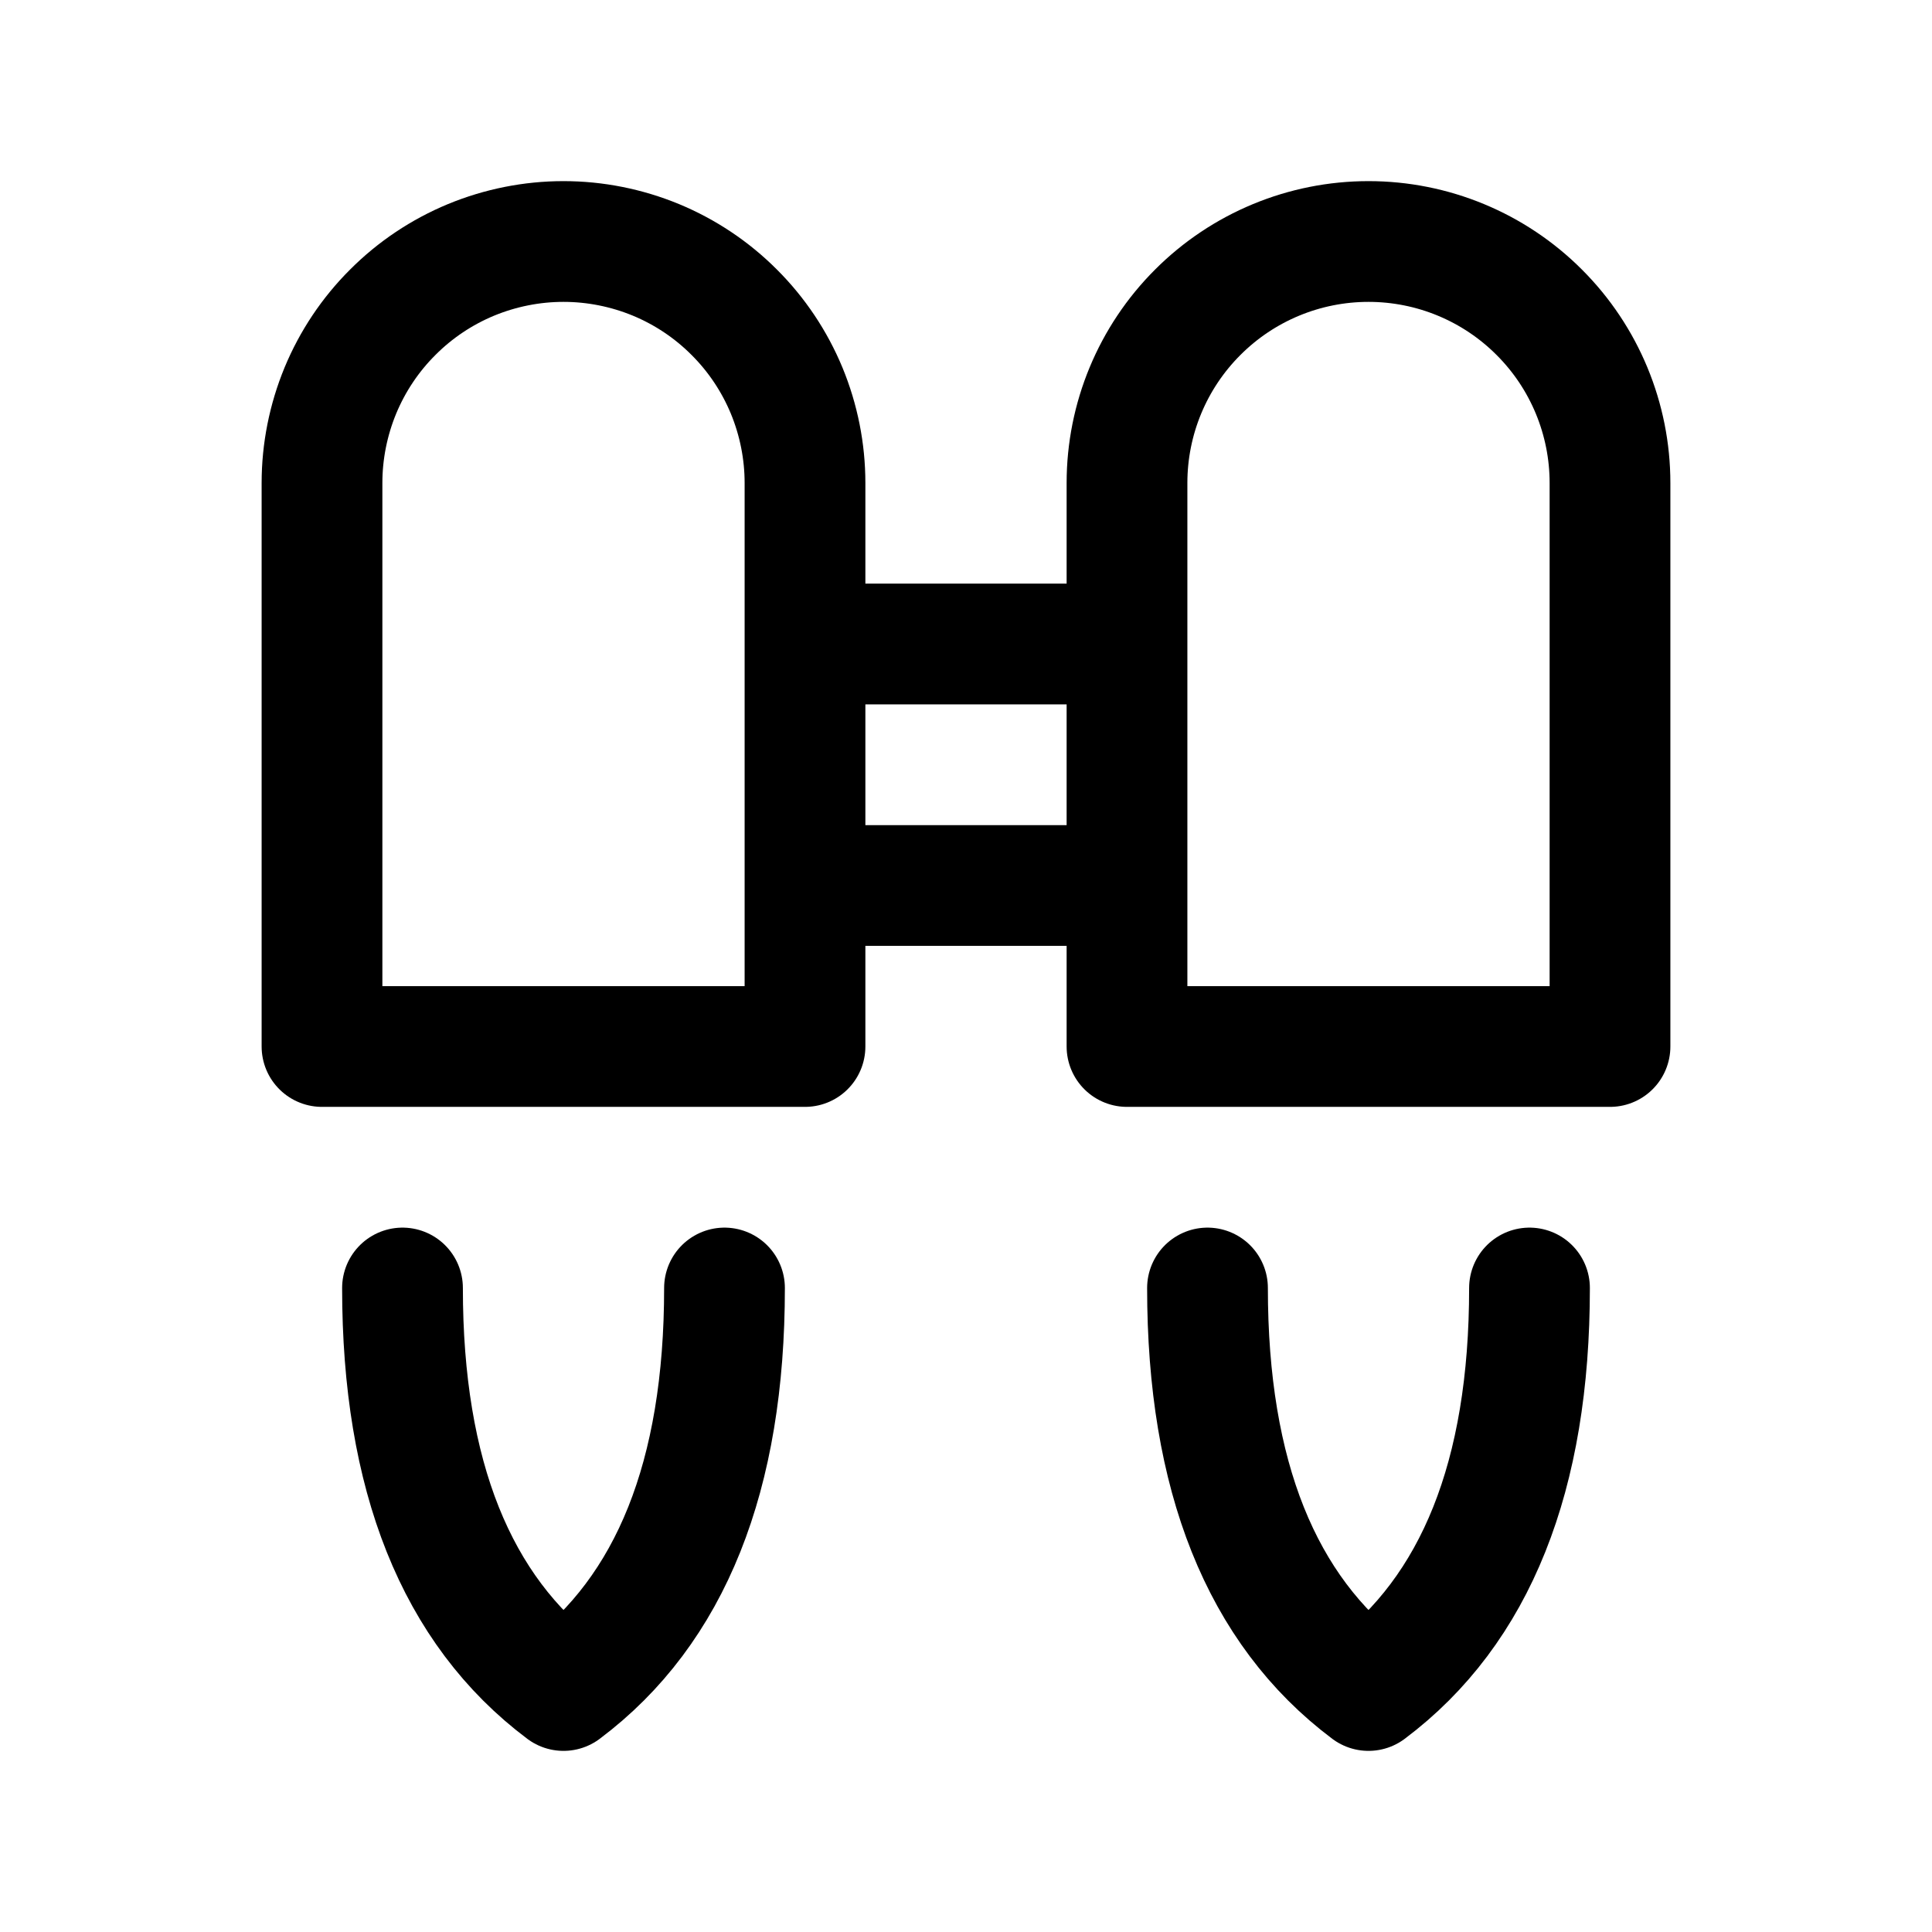 <svg width="24" height="24" viewBox="0 0 24 24" fill="none" xmlns="http://www.w3.org/2000/svg">
<path d="M5 16C5 18.333 5.667 20 7 21C8.333 20 9 18.333 9 16M15 16C15 18.333 15.667 20 17 21C18.333 20 19 18.333 19 16M10 8H14M10 11H14M10 6C10 5.606 9.922 5.216 9.772 4.852C9.621 4.488 9.4 4.157 9.121 3.879C8.843 3.6 8.512 3.379 8.148 3.228C7.784 3.078 7.394 3 7 3C6.606 3 6.216 3.078 5.852 3.228C5.488 3.379 5.157 3.6 4.879 3.879C4.6 4.157 4.379 4.488 4.228 4.852C4.078 5.216 4 5.606 4 6V13H10V6ZM14 13H20V6C20 5.204 19.684 4.441 19.121 3.879C18.559 3.316 17.796 3 17 3C16.204 3 15.441 3.316 14.879 3.879C14.316 4.441 14 5.204 14 6V13Z" stroke="currentColor" stroke-width="1.5" stroke-linecap="round" stroke-linejoin="round"/>
</svg>
